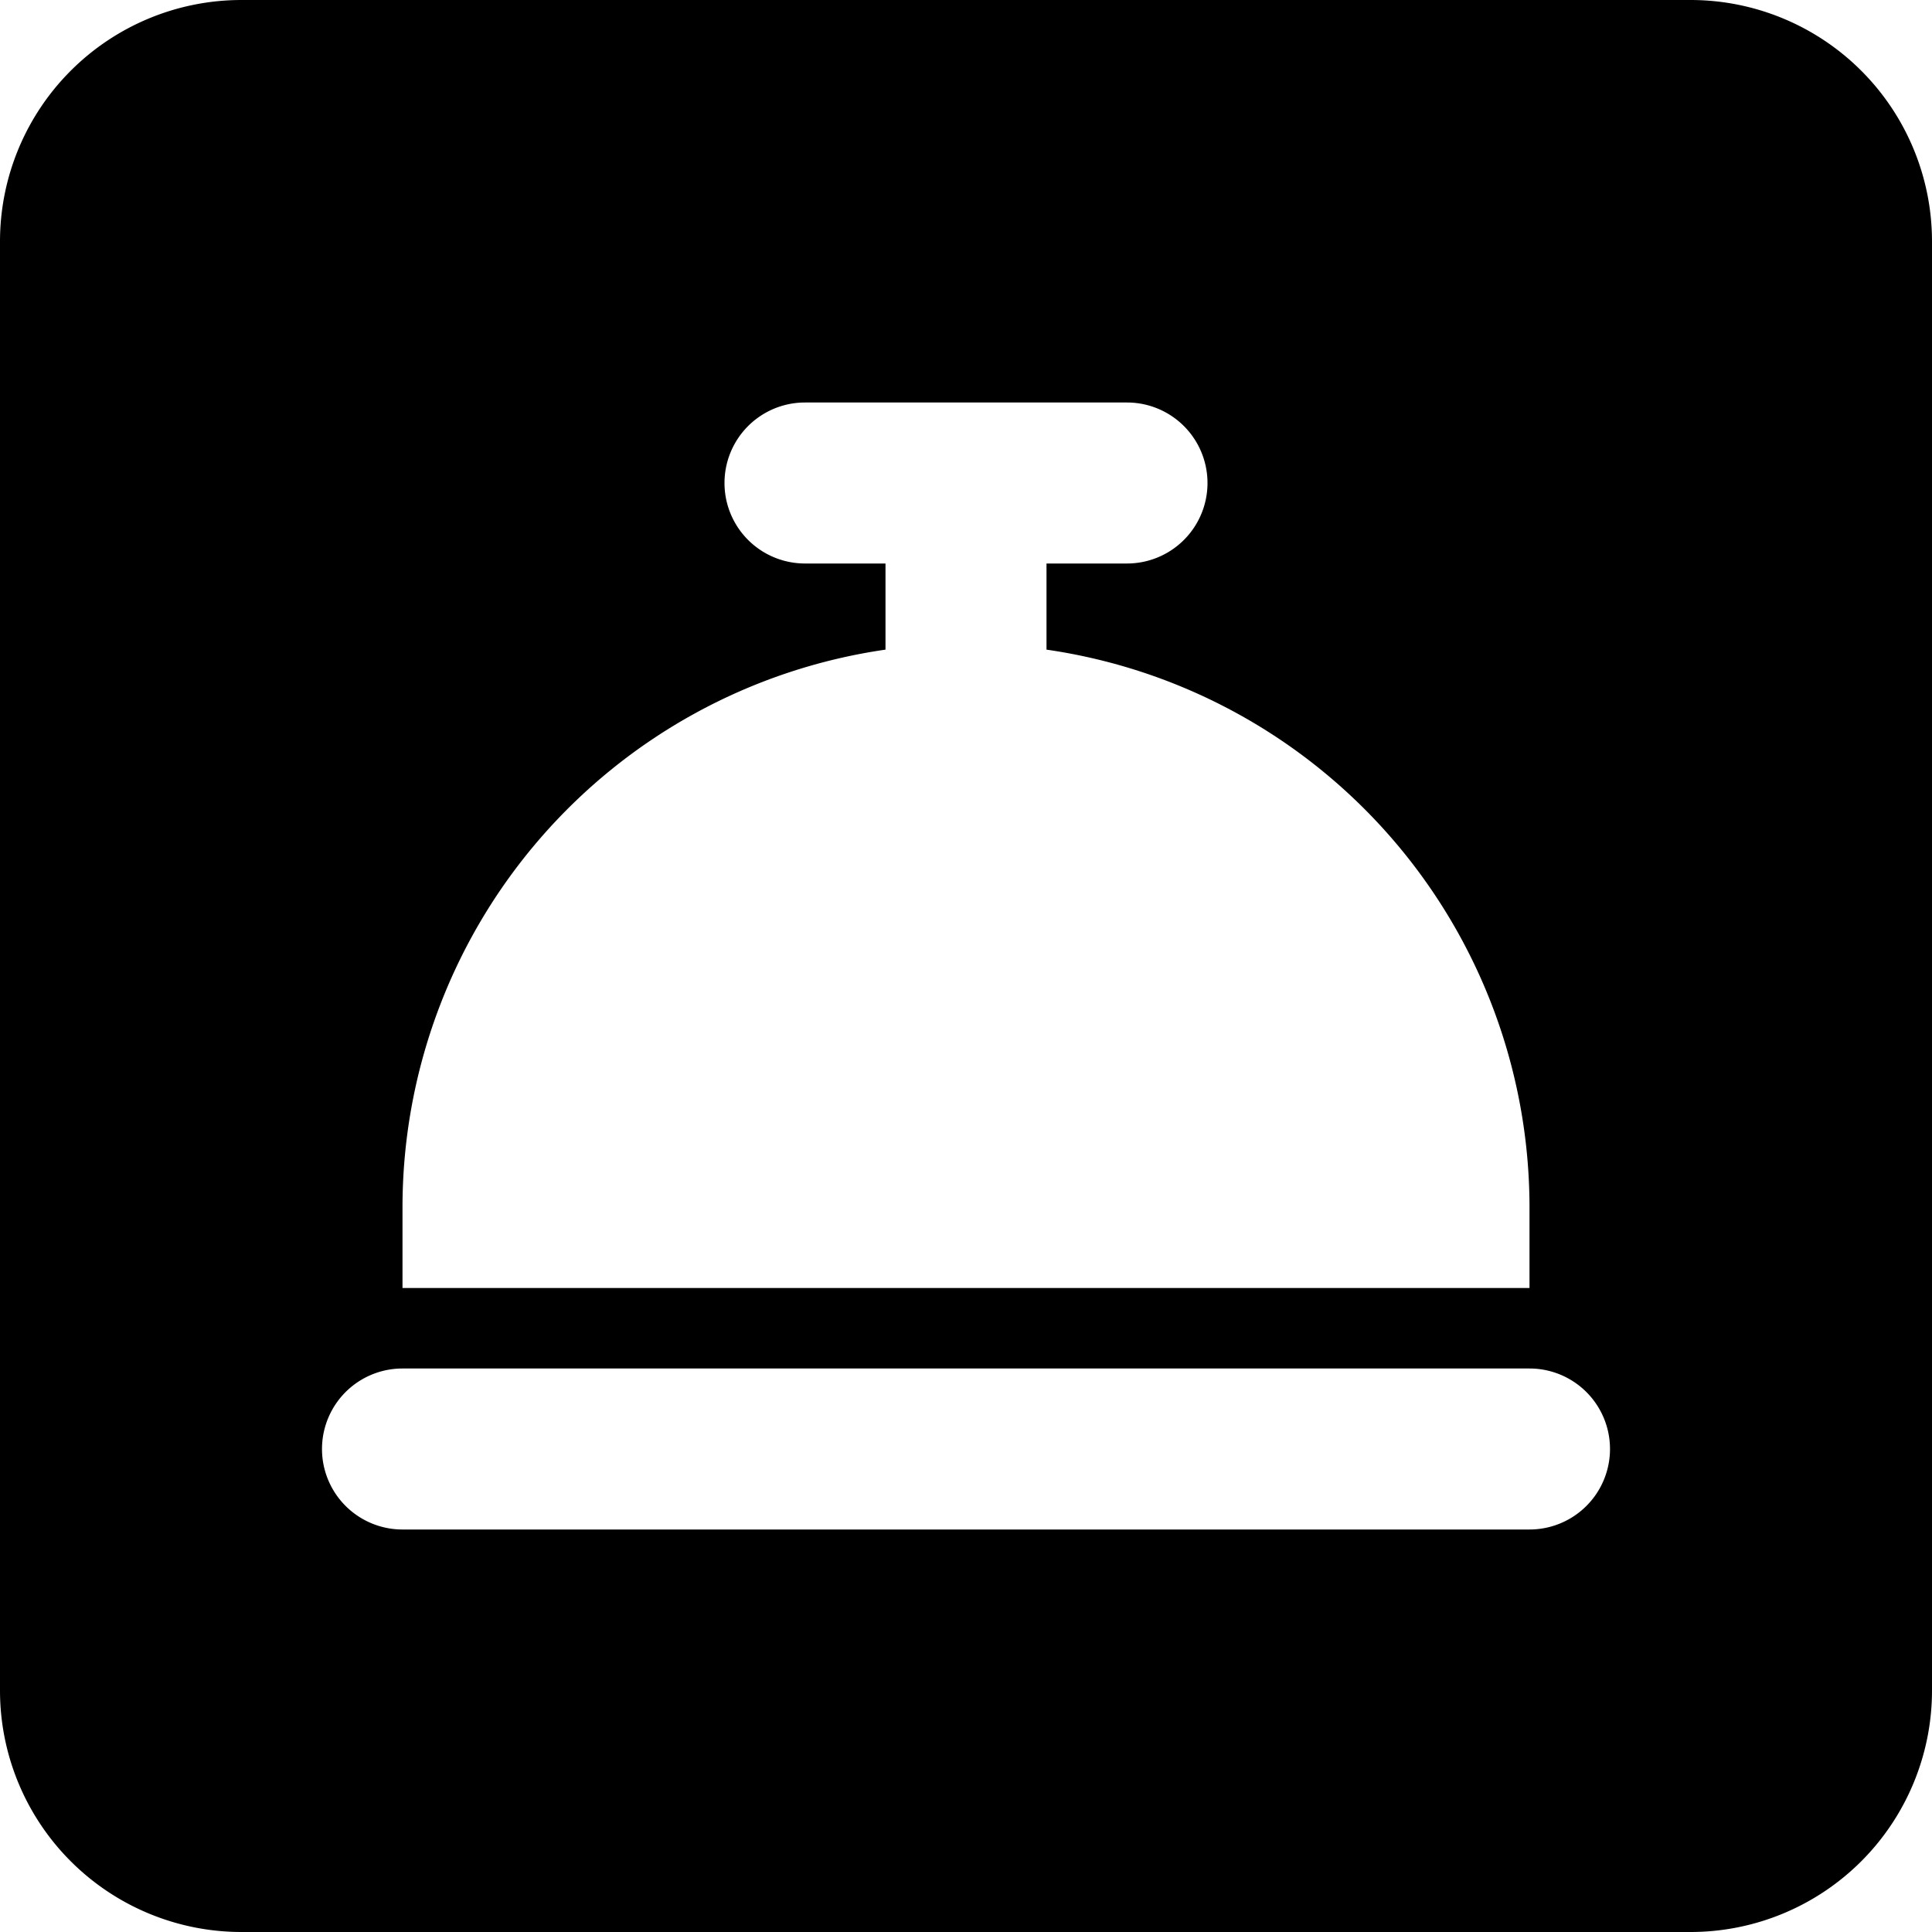 <svg width="24" height="24" viewBox="0 0 24 24"><path d="M11 7v1.07A7.002 7.002 0 0 0 5 15v1h14v-1a7.002 7.002 0 0 0-6-6.93V7h1a1 1 0 0 0 0-2h-4a1 1 0 1 0 0 2h1zM3 0h18a3 3 0 0 1 3 3v18a3 3 0 0 1-3 3H3a3 3 0 0 1-3-3V3a3 3 0 0 1 3-3zm2 17a1 1 0 0 0 0 2h14a1 1 0 0 0 0-2H5z" fill="currentColor" fill-rule="evenodd"/></svg>
